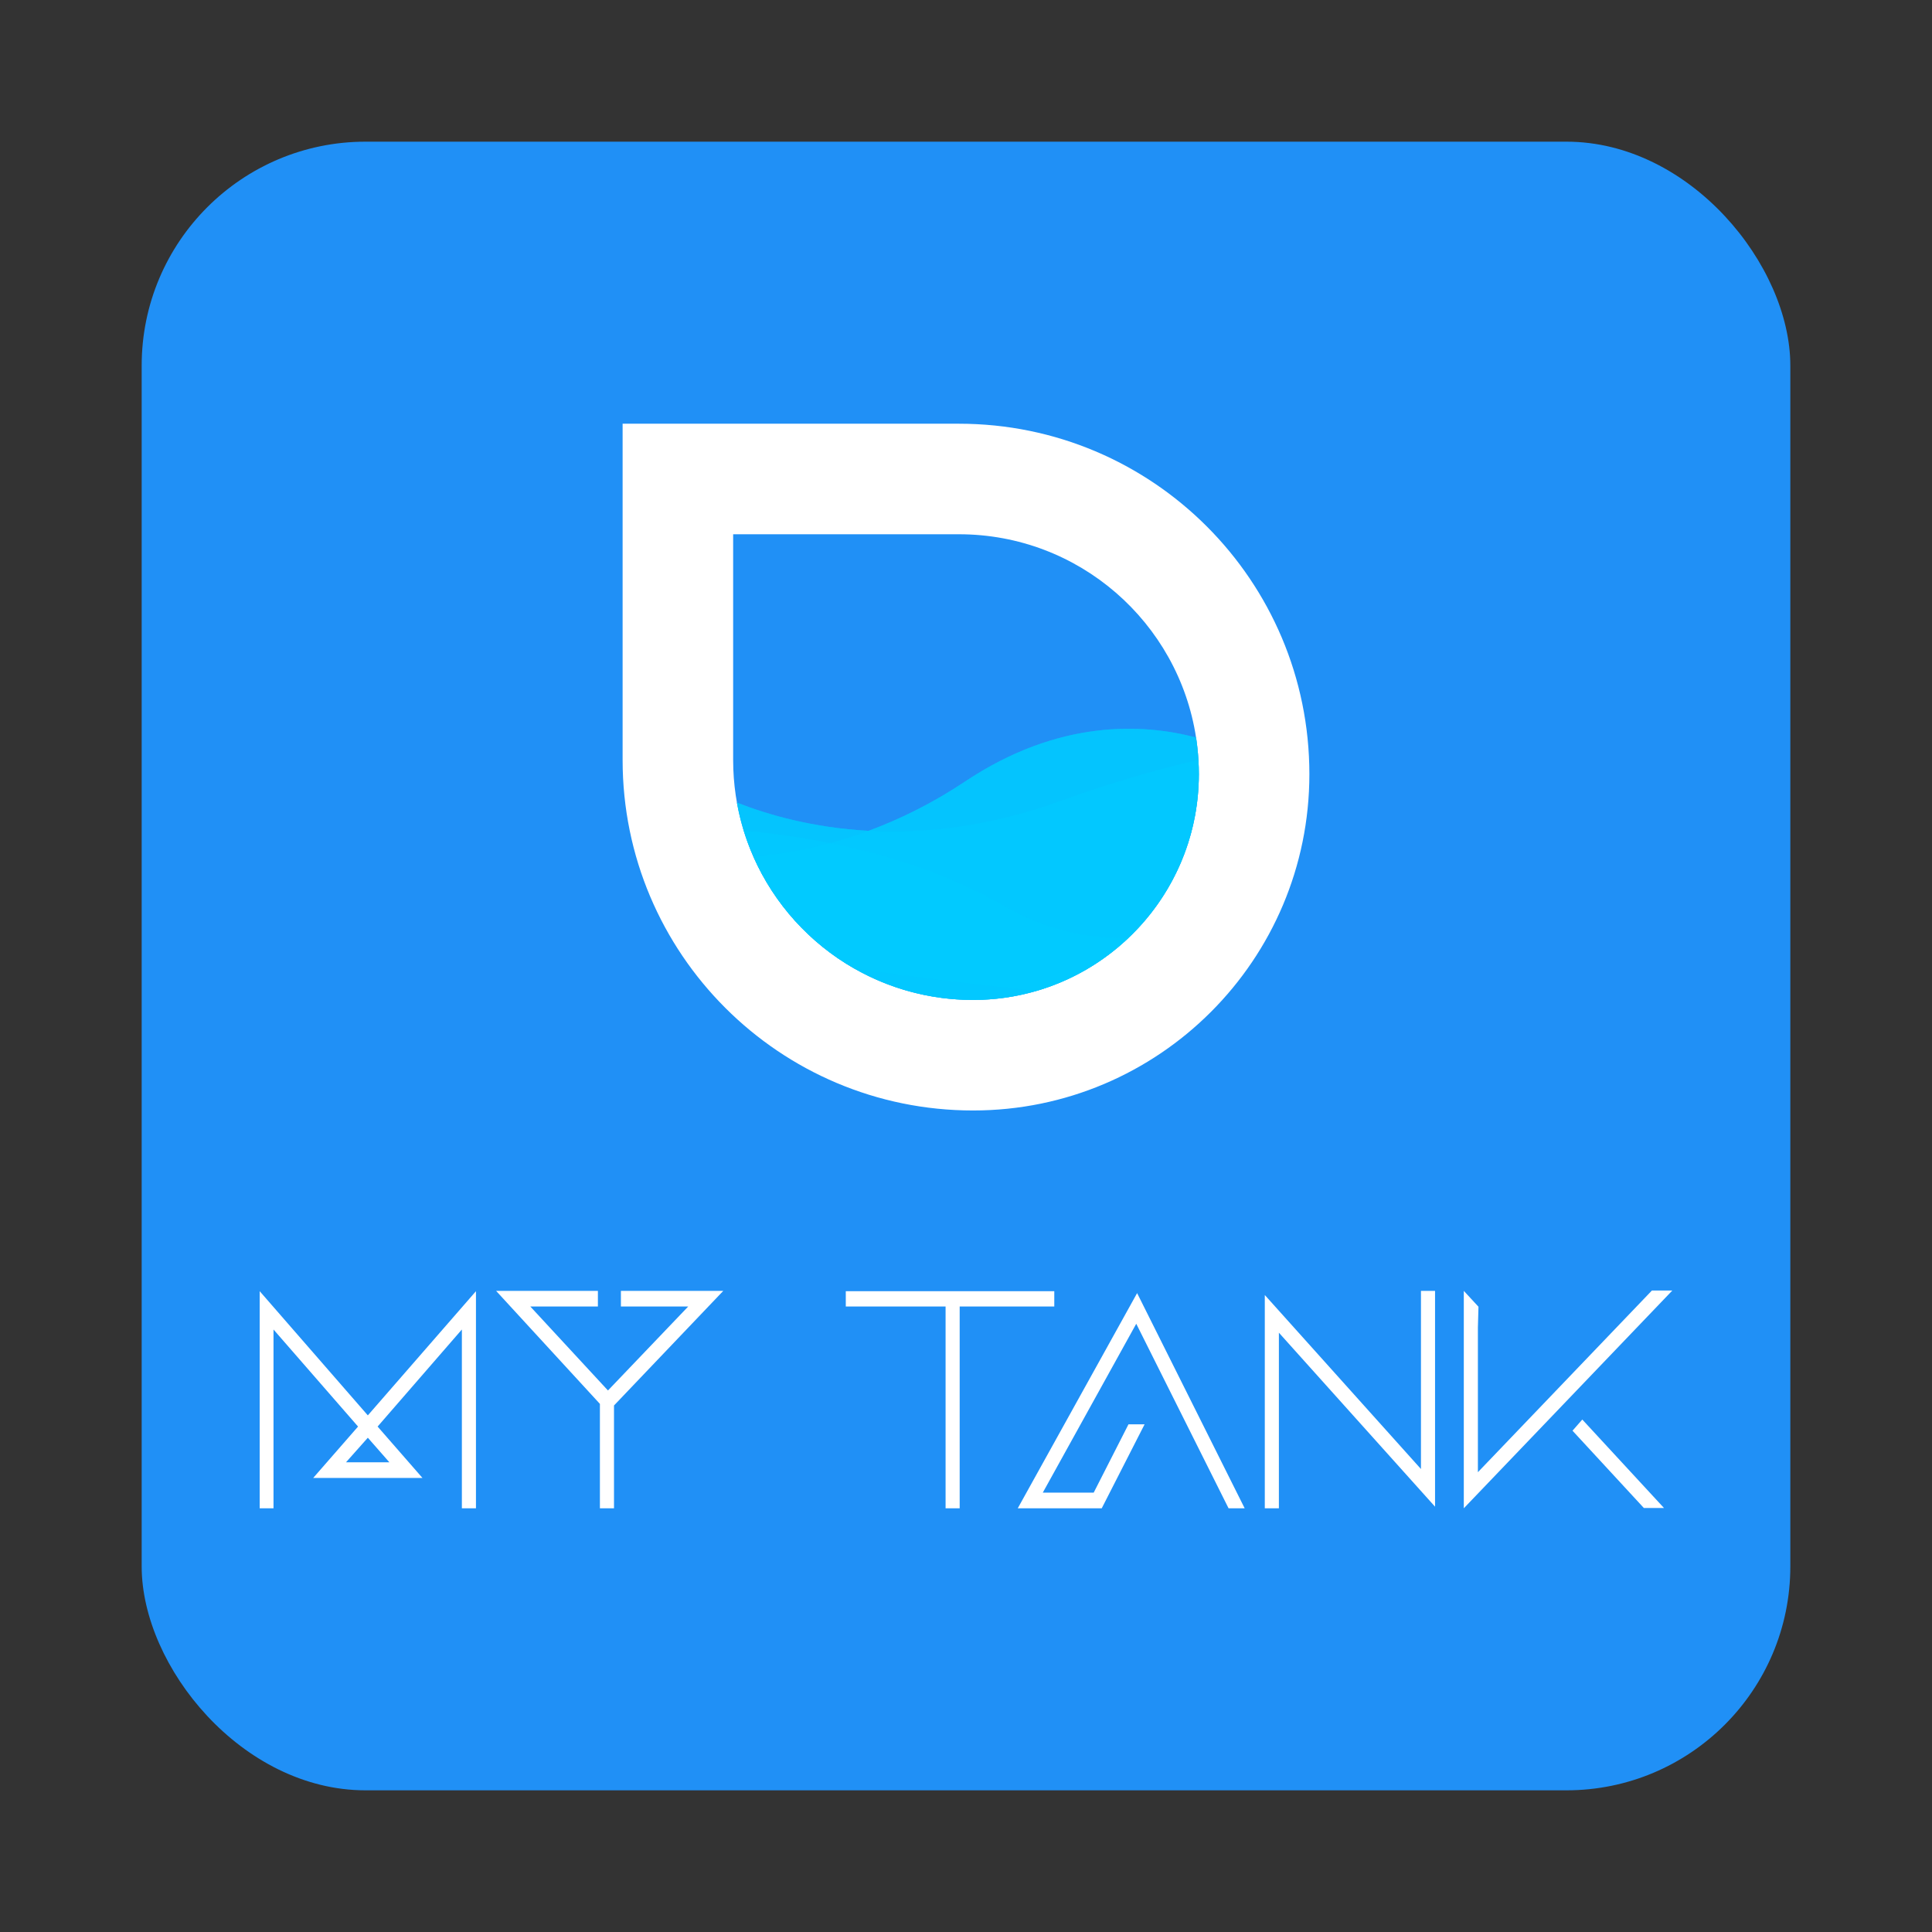 <?xml version="1.0" encoding="UTF-8"?>
<!DOCTYPE svg PUBLIC "-//W3C//DTD SVG 1.0//EN" "http://www.w3.org/TR/2001/REC-SVG-20010904/DTD/svg10.dtd">
<!-- Creator: CorelDRAW 2018 (64-Bit) -->
<svg xmlns="http://www.w3.org/2000/svg" xml:space="preserve" width="50.8mm" height="50.8mm" version="1.0" style="shape-rendering:geometricPrecision; text-rendering:geometricPrecision; image-rendering:optimizeQuality; fill-rule:evenodd; clip-rule:evenodd"
viewBox="0 0 5079.98 5079.98"
 xmlns:xlink="http://www.w3.org/1999/xlink">
 <rect x="0" y="0" width="5079.98" height="5079.98" fill="#333333" stroke="none"/>
 <defs>
  <style type="text/css">
   <![CDATA[
    .fil0 {fill:#2090F6}
    .fil2 {fill:white}
    .fil1 {fill:white;fill-rule:nonzero}
    .fil4 {fill:#00CCFF;fill-opacity:0.502}
    .fil3 {fill:#00CCFF;fill-rule:nonzero;fill-opacity:0.502}
   ]]>
  </style>
 </defs>
 <g id="Layer_x0020_1">
  <g id="_2412582183328">
   <rect class="fil0" x="372.53" y="372.52" width="4334.93" height="4334.93" rx="588.68" ry="588.68"/>
   <path class="fil1" d="M1251.49 3965.87l0 -570.83 -284.32 326.54 -284.32 -326.54 0 570.83 36.3 0 0 -470.1 222.31 255.2 -117.96 135.15 287.34 0 -117.96 -135.15 221.56 -255.2 0 470.1 37.05 0zm-227.61 -120.88l-114.18 0 57.47 -64.64 56.71 64.64zm590.56 120.88l0 -270.31 287.35 -301.36 -269.2 0 0 41.13 176.95 0 -210.98 220.78 -204.16 -220.78 177.7 0 0 -41.13 -267.68 0 272.97 297.16 0 274.51 37.05 0zm908.91 0l0 -530.54 248.78 0 0 -40.29 -548.22 0 0 40.29 262.38 0 0 530.54 37.06 0zm749.36 0l-282.81 -565.8 -313.81 565.8 220.8 0 112.68 -220.78 -42.35 0 -91.49 179.64 -133.84 0 245.75 -444.07 242.72 485.21 42.35 0zm89.98 0l0 -461.7 410.6 457.5 0 -567.47 -37.05 0 0 468.41 -410.6 -457.5 0 560.76 37.05 0zm486.21 0l548.22 -572.51 -53.68 0 -457.48 477.65 0 -380.27 1.52 -54.83 -38.58 -41.71 0 571.67zm526.3 -0.84l-214.75 -232.53 -25.71 29.38 187.52 203.15 52.94 0z"/>
   <path class="fil2" d="M1927.74 1404.77l593.69 0c315.62,0 577.09,231.8 623.47,534.45 2.97,19.27 5.04,38.77 6.2,58.51 0.75,12.51 1.11,25.08 1.11,37.77l0 0.04c0,293 -212.23,536.41 -491.34,584.9 -33.25,5.78 -67.44,8.79 -102.34,8.79 -282.79,0 -522.12,-186.09 -602.2,-442.5 -0.34,-1.08 -0.68,-2.16 -1.01,-3.25 -0.35,-1.14 -0.7,-2.28 -1.04,-3.43 -17.26,-57.51 -26.54,-118.47 -26.54,-181.6l0 -593.68zm593.69 -290.65l-884.34 0 0 884.33c0,508.88 412.54,921.43 921.44,921.43 488.42,0 884.34,-395.93 884.34,-884.34 0,-508.89 -412.54,-921.42 -921.44,-921.42z"/>
   <path class="fil3" d="M3152.21 2035.5l0 0.04c0,169.88 -71.35,323.12 -185.75,431.32 -67.75,64.11 -150.56,112.43 -242.62,139.02 -52.47,15.23 -107.94,23.35 -165.31,23.35 -113.65,0 -220.22,-30.06 -312.31,-82.68l-0.04 0c-117.06,-66.86 -210.64,-170.12 -265.3,-294.39 -9.79,-22.26 -18.33,-45.15 -25.56,-68.68 -7.28,-23.82 -13.21,-48.27 -17.67,-73.2 81.45,32.08 199.62,66.27 346.12,74.2 0.03,0 0.03,0 0.03,0 81.41,-30.02 167.06,-71.8 253.61,-129.49 246.8,-164.52 468.28,-152.61 607.49,-115.77 2.97,19.27 5.04,38.77 6.2,58.51 0.75,12.51 1.11,25.08 1.11,37.77z"/>
   <path class="fil3" d="M3152.21 2035.5l0 0.04c0,169.88 -71.35,323.12 -185.75,431.32 -67.75,64.11 -150.56,112.43 -242.62,139.02 -52.47,15.23 -107.94,23.35 -165.31,23.35 -113.65,0 -220.22,-30.06 -312.31,-82.68l-0.04 0c-117.06,-66.86 -210.64,-170.12 -265.3,-294.39 -9.79,-22.26 -18.33,-45.15 -25.56,-68.68 -7.28,-23.82 -13.21,-48.27 -17.67,-73.2 81.45,32.08 199.62,66.27 346.12,74.2 0.03,0 0.03,0 0.03,0 81.41,-30.02 167.06,-71.8 253.61,-129.49 246.8,-164.52 468.28,-152.61 607.49,-115.77 2.97,19.27 5.04,38.77 6.2,58.51 0.75,12.51 1.11,25.08 1.11,37.77z"/>
   <path class="fil4" d="M3152.21 2035.5l0 0.04c0,169.88 -71.35,323.12 -185.75,431.32 -67.75,64.11 -150.56,112.43 -242.62,139.02 -52.47,15.23 -107.94,23.35 -165.31,23.35 -113.65,0 -220.22,-30.06 -312.31,-82.68l-0.04 0c-117.06,-66.86 -210.64,-170.12 -265.3,-294.39 -9.79,-22.26 -18.33,-45.15 -25.56,-68.68 -7.28,-23.82 -13.21,-48.27 -17.67,-73.2 81.45,32.08 199.62,66.27 346.12,74.2 0.03,0 0.03,0 0.03,0 143.31,7.84 313.73,-9.37 503.42,-78.14 128.74,-46.67 251.26,-81.96 363.88,-108.61 0.75,12.51 1.11,25.08 1.11,37.77z"/>
   <path class="fil4" d="M3152.21 2035.5l0 0.04c0,169.88 -71.35,323.12 -185.75,431.32 -67.75,64.11 -150.56,112.43 -242.62,139.02 -129.32,-14.24 -314.91,-34.57 -477.62,-59.33l-0.04 0c-117.06,-66.86 -210.64,-170.12 -265.3,-294.39 60.11,-5.11 128.35,-15.77 201.71,-35.51l0.03 0c32.76,-8.79 66.57,-19.41 101.15,-32.17 0.03,0 0.03,0 0.03,0 81.41,-30.02 167.06,-71.8 253.61,-129.49 246.8,-164.52 468.28,-152.61 607.49,-115.77 2.97,19.27 5.04,38.77 6.2,58.51 0.75,12.51 1.11,25.08 1.11,37.77z"/>
   <path class="fil4" d="M2966.46 2466.86c-67.75,64.11 -150.56,112.43 -242.62,139.02 -52.47,15.23 -107.94,23.35 -165.31,23.35 -113.65,0 -220.22,-30.06 -312.31,-82.68l-0.04 0c-117.06,-66.86 -210.64,-170.12 -265.3,-294.39 -9.79,-22.26 -18.33,-45.15 -25.56,-68.68 73.76,7.02 150.23,17.67 227.27,33.17l0.03 0c157.36,31.69 316.99,83.75 460.17,166.65 104.57,60.52 214.43,84.44 323.67,83.56z"/>
  </g>
 </g>
</svg>
